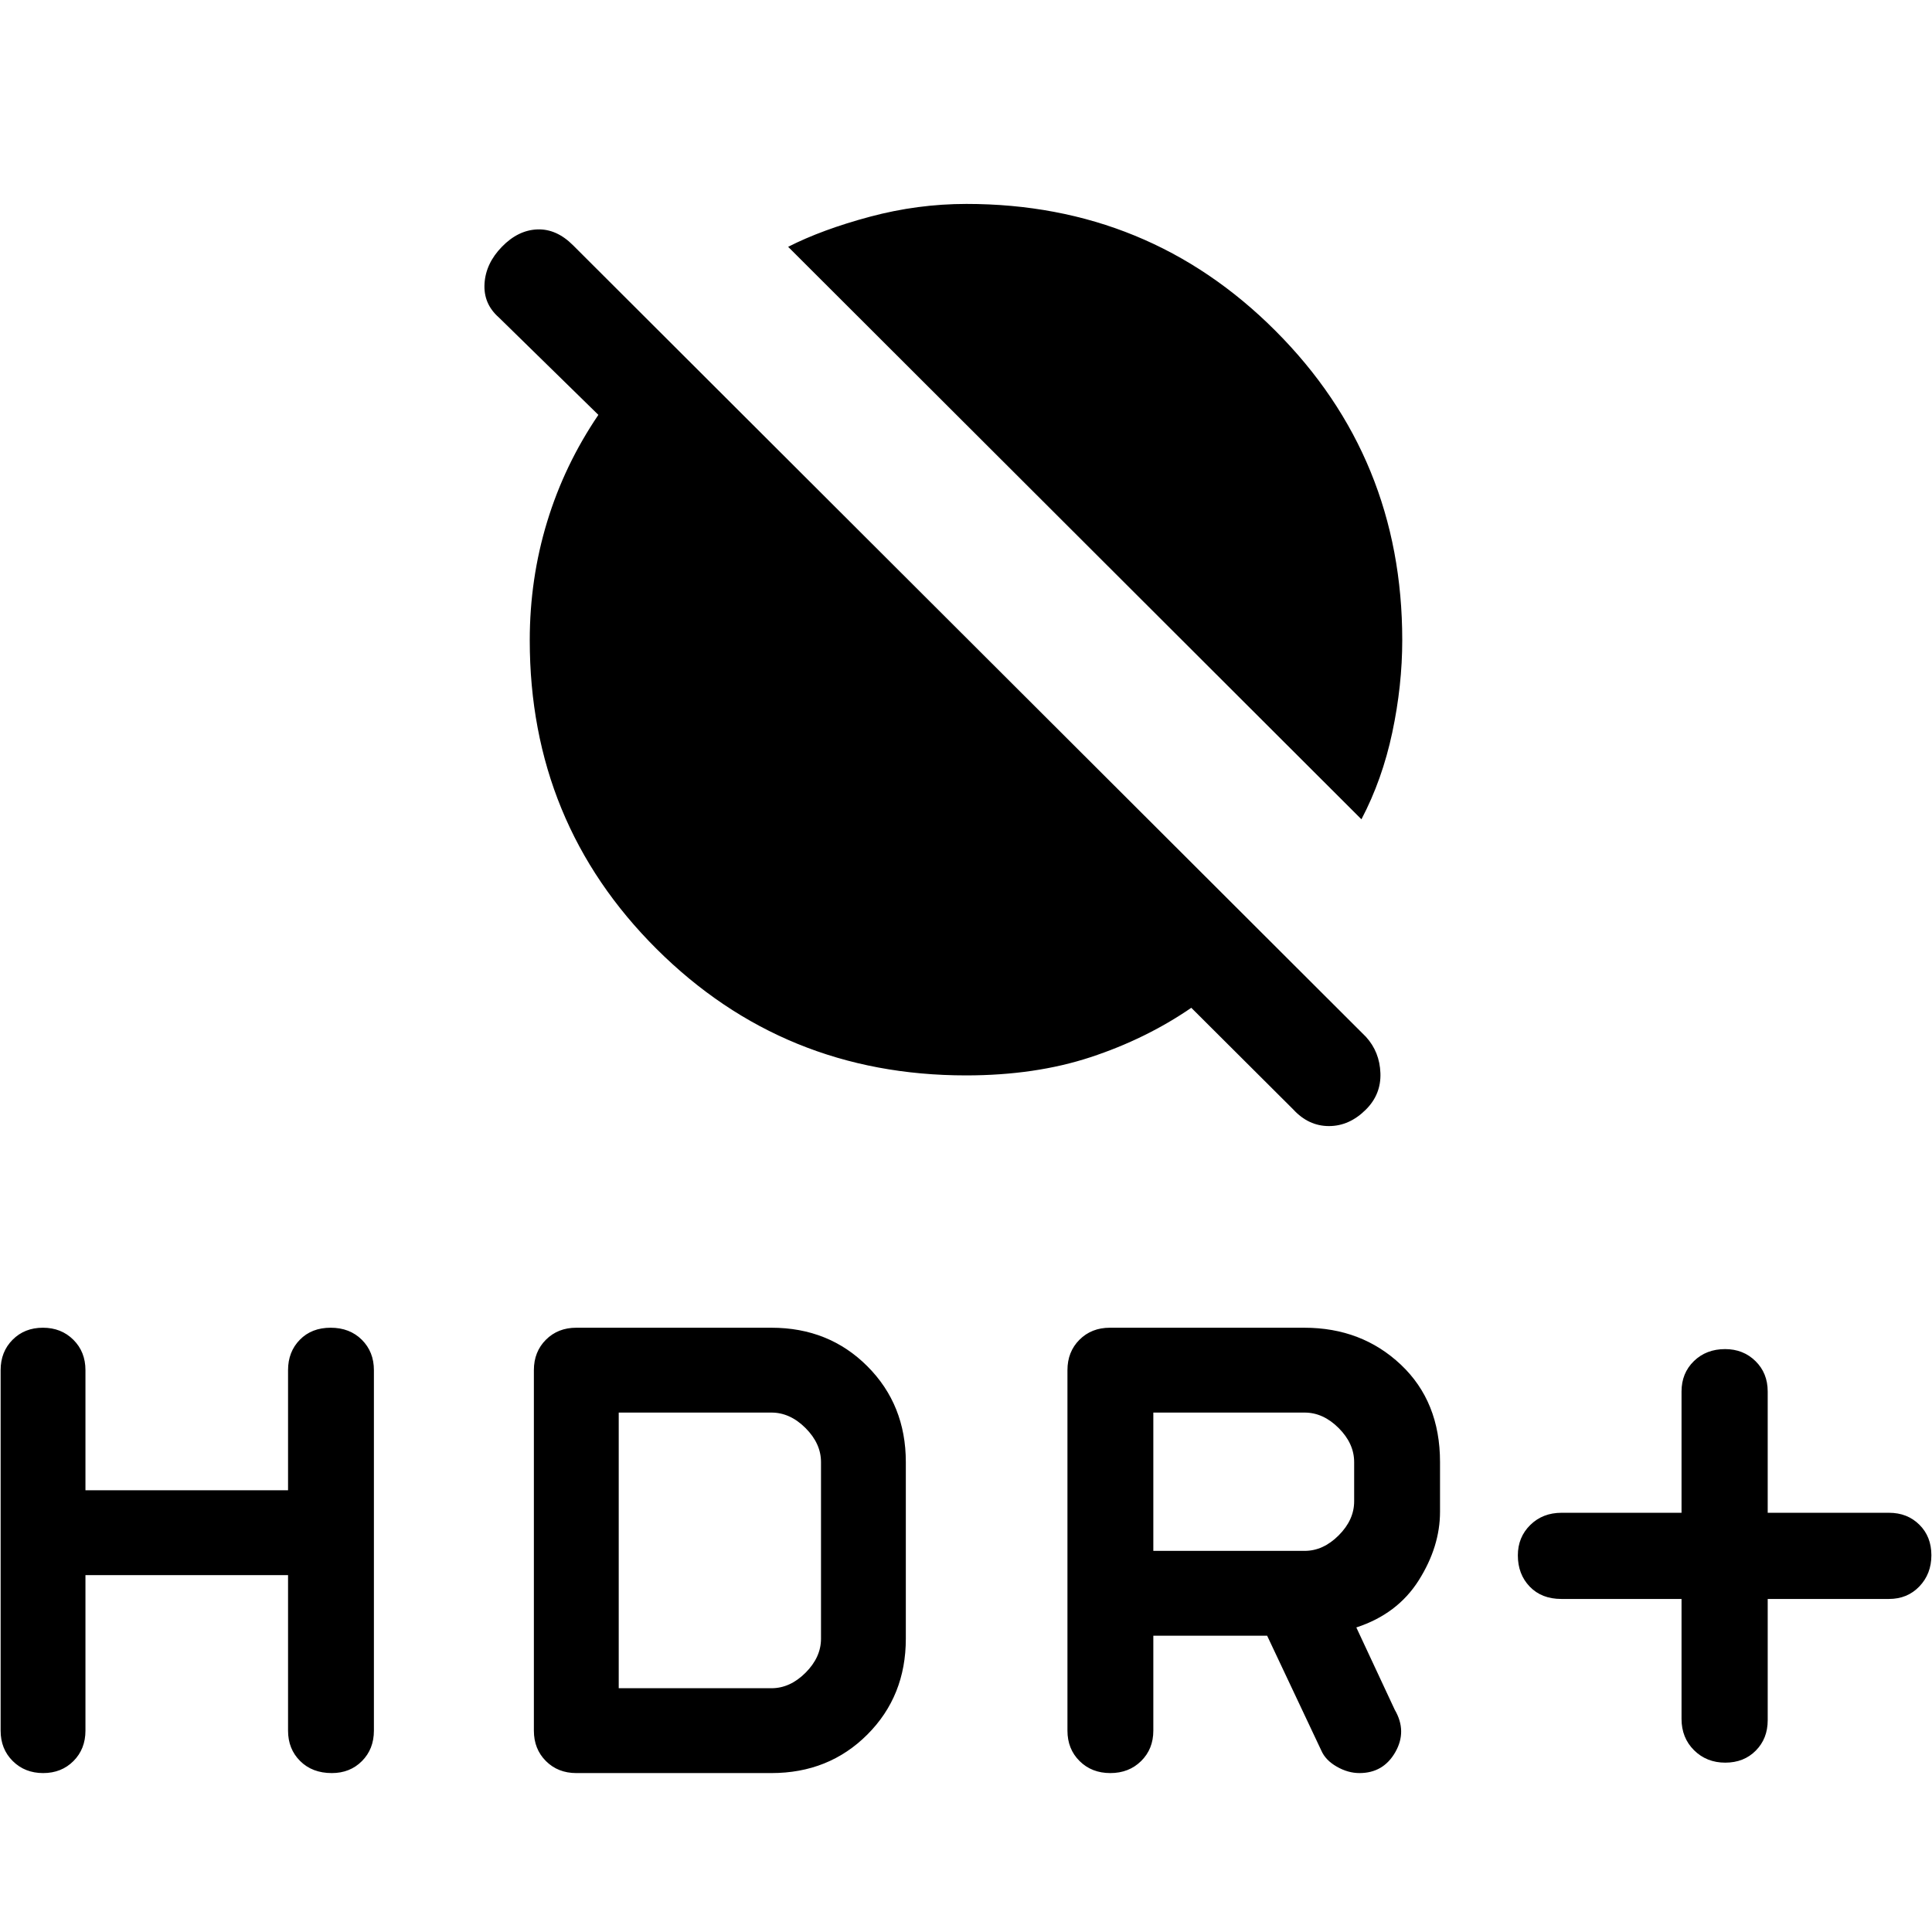 <svg xmlns="http://www.w3.org/2000/svg" height="40" viewBox="0 -960 960 960" width="40"><path d="M835.54-165.49h-59.75q-9.78 0-15.68-6.13-5.9-6.14-5.9-15.53 0-9.01 6.16-15.08 6.16-6.08 15.58-6.08h59.59v-60.25q0-9.14 6.14-15.11 6.13-5.97 15.52-5.97 9.01 0 15.08 5.96 6.08 5.96 6.08 15.12v60.25h60.26q9.13 0 15.1 5.92 5.97 5.91 5.97 15.18 0 9.26-5.96 15.49t-15.11 6.23h-60.26v60.26q0 9.13-5.92 15.1-5.91 5.98-15.18 5.98-9.26 0-15.49-6.16-6.23-6.17-6.23-15.59v-59.59Zm-305.13 65.44v-179.13q0-9.13 5.97-15.11 5.97-5.97 15.11-5.97h96.61q28.52 0 47.98 18.36 19.46 18.36 19.46 48.41v24.62q0 17.38-10.58 34.13-10.58 16.74-31.01 23.41l19.1 40.92q6.21 10.64.27 21.04-5.94 10.4-17.81 10.4-5.74 0-11.31-3.21-5.57-3.2-7.64-7.97l-26.93-57.08h-56.55v47.18q0 9.13-6.06 15.1-6.05 5.98-15.31 5.98-9.26 0-15.28-5.98-6.02-5.97-6.02-15.1Zm42.67-89.33h75.18q9.23 0 16.92-7.7 7.69-7.69 7.69-16.92v-19.49q0-9.23-7.69-16.92-7.69-7.69-16.92-7.69h-75.18v68.72ZM42.46-177.33v77.28q0 9.13-5.95 15.1-5.96 5.98-15.06 5.98-9.11 0-15.12-5.98-6.02-5.97-6.02-15.1v-179.13q0-9.13 5.95-15.11 5.95-5.97 15.06-5.97t15.12 5.97q6.02 5.98 6.02 15.11v59.69h100.67v-59.69q0-9.13 5.86-15.11 5.85-5.97 15.31-5.97t15.48 5.97q6.01 5.98 6.01 15.11v179.13q0 9.13-5.92 15.1-5.93 5.98-14.99 5.98-9.72 0-15.73-5.98-6.02-5.97-6.02-15.1v-77.28H42.46Zm222.82 77.28v-179.13q0-9.13 5.97-15.11 5.98-5.97 15.11-5.97h96.97q28.52 0 47.64 19.13Q450.1-262 450.1-233.49v87.75q0 28.51-19.13 47.64-19.12 19.13-47.64 19.13h-96.97q-9.13 0-15.11-5.98-5.97-5.97-5.97-15.1Zm42.16-21.08h75.89q9.23 0 16.93-7.69 7.69-7.69 7.69-16.92v-87.75q0-9.23-7.69-16.92-7.7-7.69-16.93-7.69h-75.89v136.97ZM676.49-552.9 391.62-837.36q16.94-8.61 40.66-14.96 23.72-6.35 47.95-6.35 90.56 0 153.55 63.06 62.99 63.05 62.99 153.71 0 22.51-4.96 45.88-4.96 23.38-15.32 43.12ZM480-425.64q-90.66 0-153.72-62.8-63.05-62.8-63.05-153.39 0-30.54 8.63-58.88 8.63-28.35 25.47-53.14l-49.48-48.43q-7.72-6.8-7.09-16.84.62-10.03 8.64-18.26 8.01-8.24 17.55-8.62 9.54-.38 17.77 7.85L678.74-444.8q6.8 7.47 7.18 18 .39 10.54-7.18 18.11-8.23 8.23-18.38 8.23-10.15 0-17.72-8.23l-50.69-50.54q-22.57 15.49-50.06 24.54-27.49 9.05-61.89 9.05Z"/></svg>